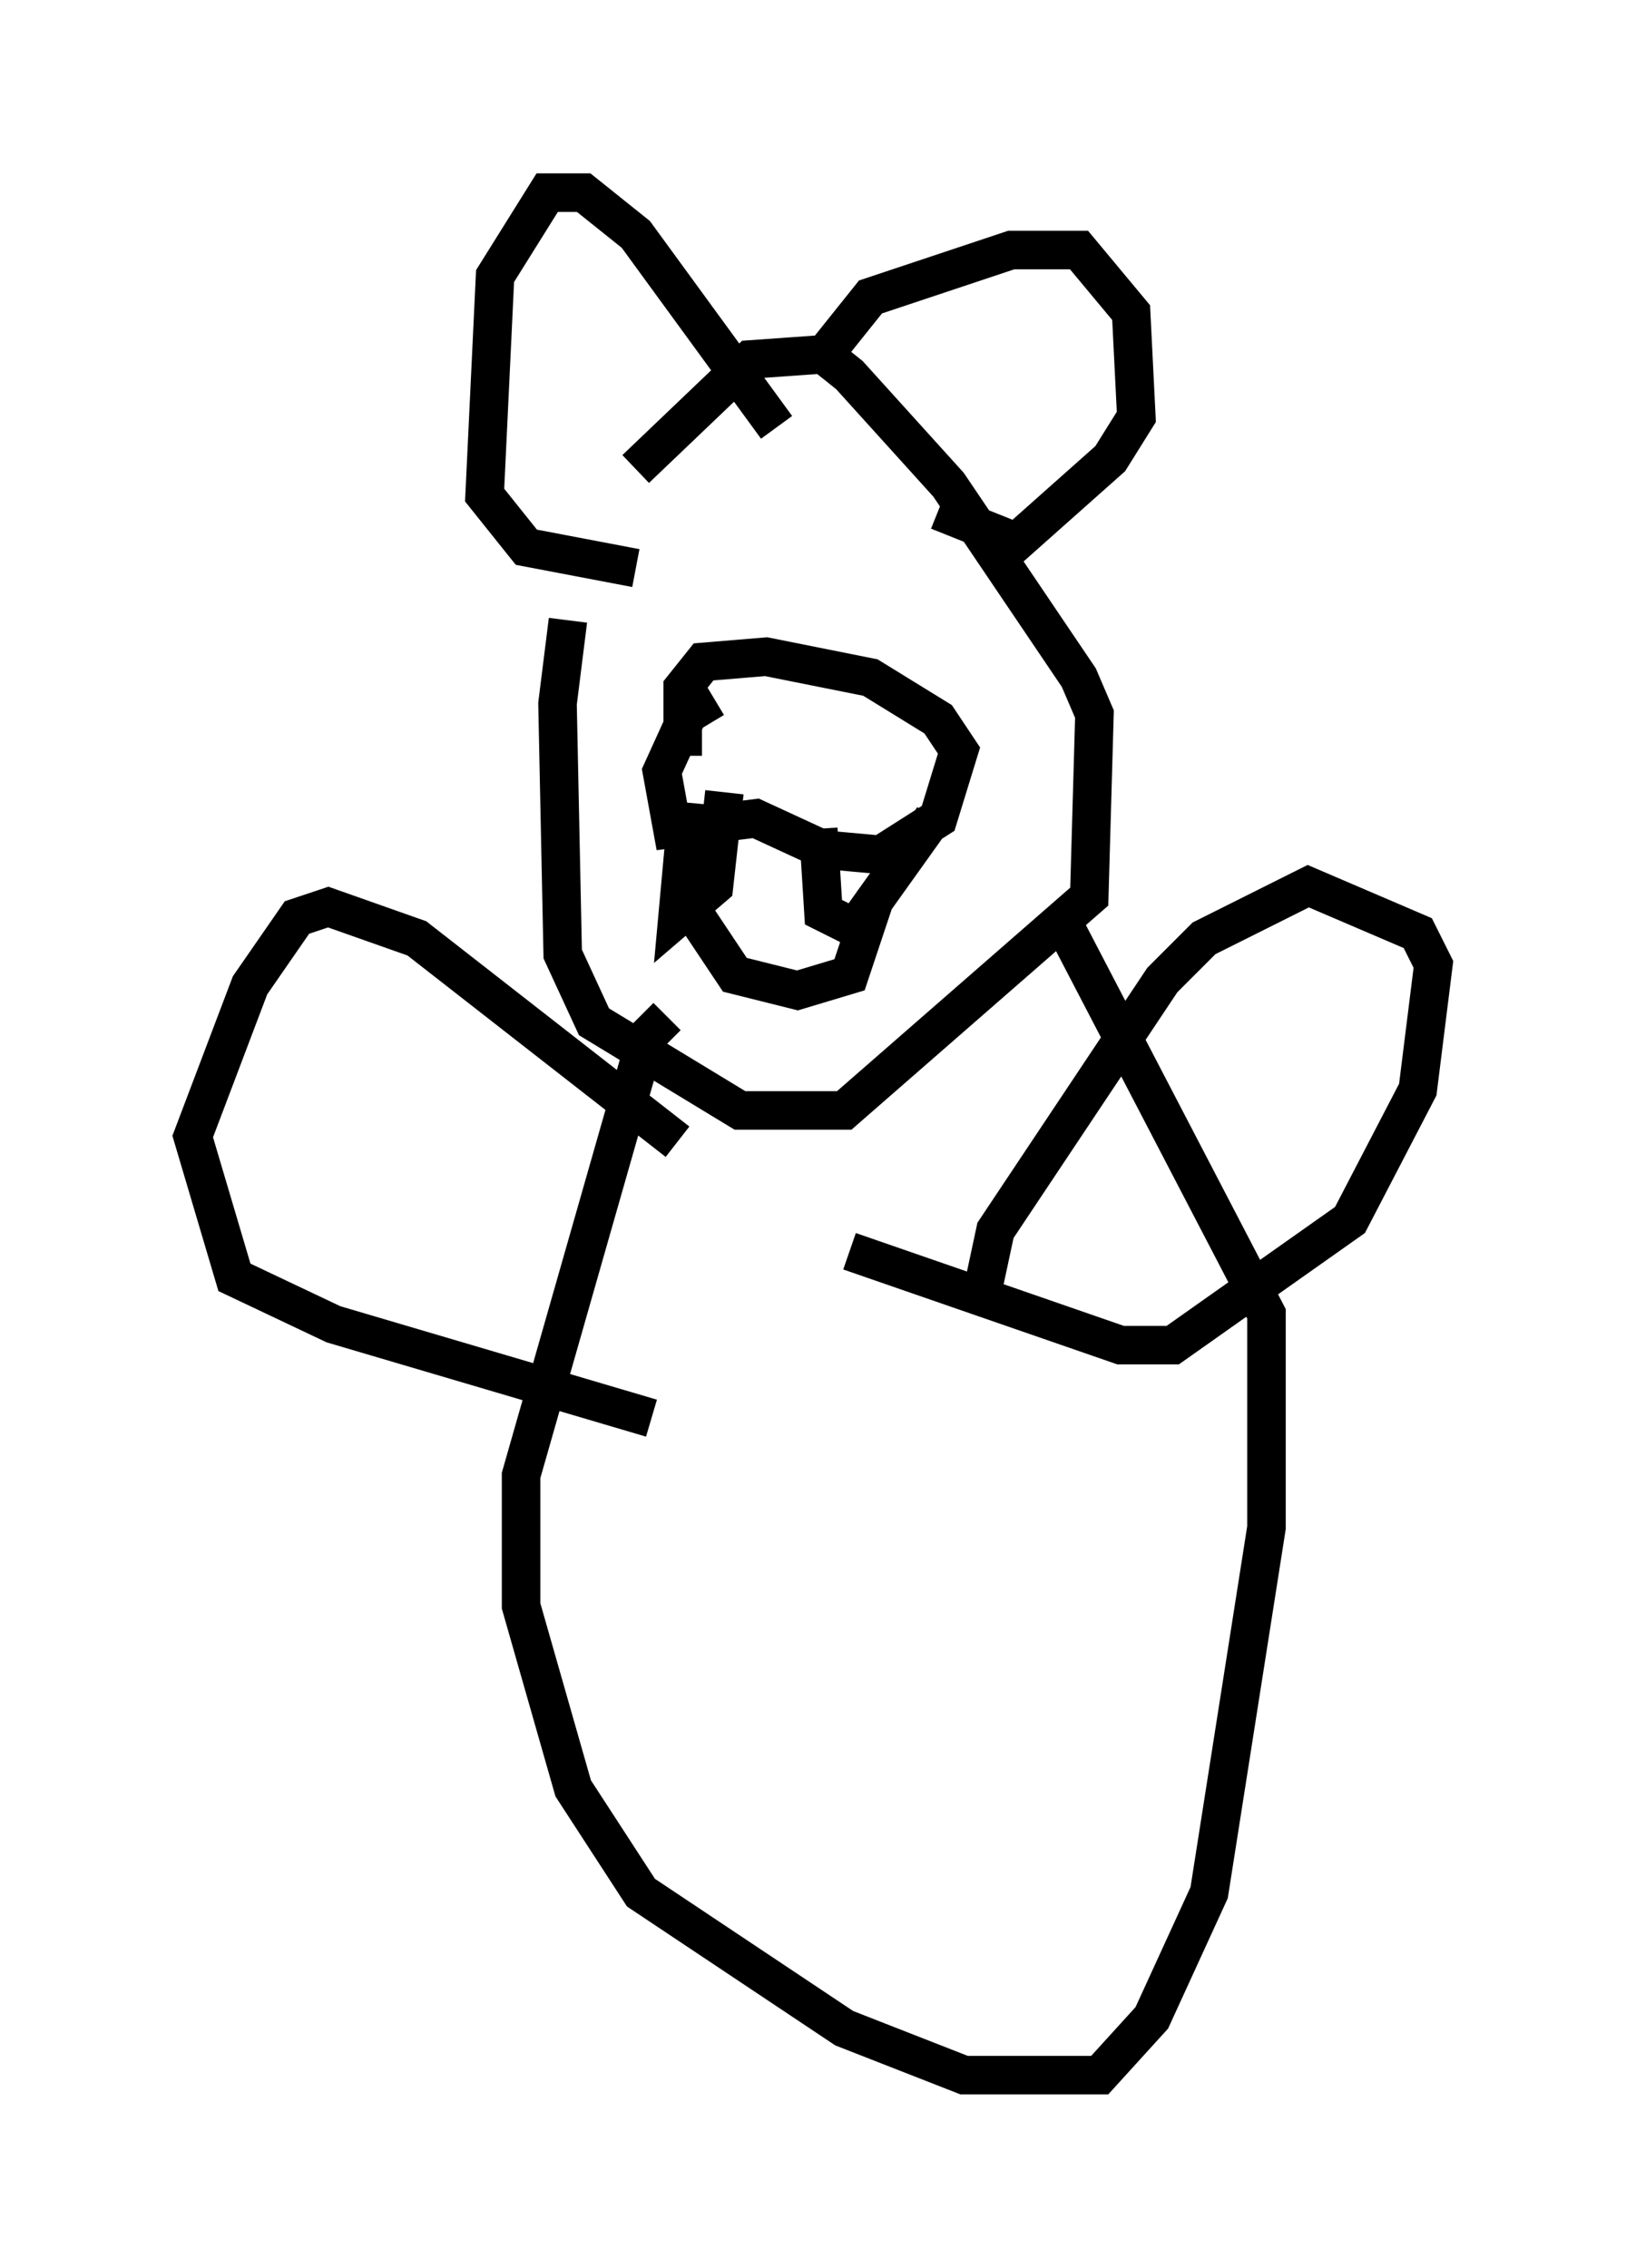 <?xml version="1.0" encoding="utf-8" ?>
<svg baseProfile="full" height="58.849" version="1.1" width="42.205" xmlns="http://www.w3.org/2000/svg" xmlns:ev="http://www.w3.org/2001/xml-events" xmlns:xlink="http://www.w3.org/1999/xlink"><defs /><rect fill="white" height="58.849" width="42.205" x="0" y="0" /><path d="M15.825, 14.607 m-1.083, 1.488 l-0.271, 2.165 0.135, 6.495 l0.812, 1.759 3.789, 2.3 l2.706, 0.0 6.36, -5.548 l0.135, -4.736 -0.406, -0.947 l-3.383, -5.007 -2.571, -2.842 l-0.677, -0.541 -1.894, 0.135 l-2.977, 2.842 m11.231, 12.043 l5.142, 9.878 0.0, 5.548 l-1.488, 9.472 -1.488, 3.248 l-1.353, 1.488 -3.518, 0.0 l-3.112, -1.218 -5.277, -3.518 l-1.759, -2.706 -1.353, -4.736 l0.0, -3.383 3.248, -11.367 l0.541, -0.541 m8.119, 7.442 l0.406, -1.894 4.33, -6.495 l1.083, -1.083 2.706, -1.353 l2.842, 1.218 0.406, 0.812 l-0.406, 3.248 -1.759, 3.383 l-4.601, 3.248 -1.353, 0.0 l-7.036, -2.436 m-4.465, -2.842 l-6.766, -5.277 -2.3, -0.812 l-0.812, 0.271 -1.218, 1.759 l-1.488, 3.924 1.083, 3.654 l2.571, 1.218 8.254, 2.436 m4.601, -27.74 l1.083, -1.353 3.654, -1.218 l1.759, 0.0 1.353, 1.624 l0.135, 2.706 -0.677, 1.083 l-2.436, 2.165 -2.03, -0.812 m-4.195, -2.165 l-3.654, -5.007 -1.353, -1.083 l-0.947, 0.0 -1.353, 2.165 l-0.271, 5.683 1.083, 1.353 l2.842, 0.541 m2.03, 3.383 l-0.677, 0.406 -0.677, 1.488 l0.271, 1.488 2.165, -0.271 l1.759, 0.812 1.488, 0.135 l1.488, -0.947 0.541, -1.759 l-0.541, -0.812 -1.759, -1.083 l-2.706, -0.541 -1.624, 0.135 l-0.541, 0.677 0.0, 1.759 m0.135, 1.218 l-0.271, 2.977 0.947, -0.812 l0.271, -2.436 m2.436, 0.947 l0.135, 2.165 0.812, 0.406 l2.03, -2.842 m-5.954, 1.624 l-0.271, 0.812 1.083, 1.624 l1.624, 0.406 1.353, -0.406 l0.677, -2.03 " fill="none" stroke="black" stroke-width="1" /></svg>